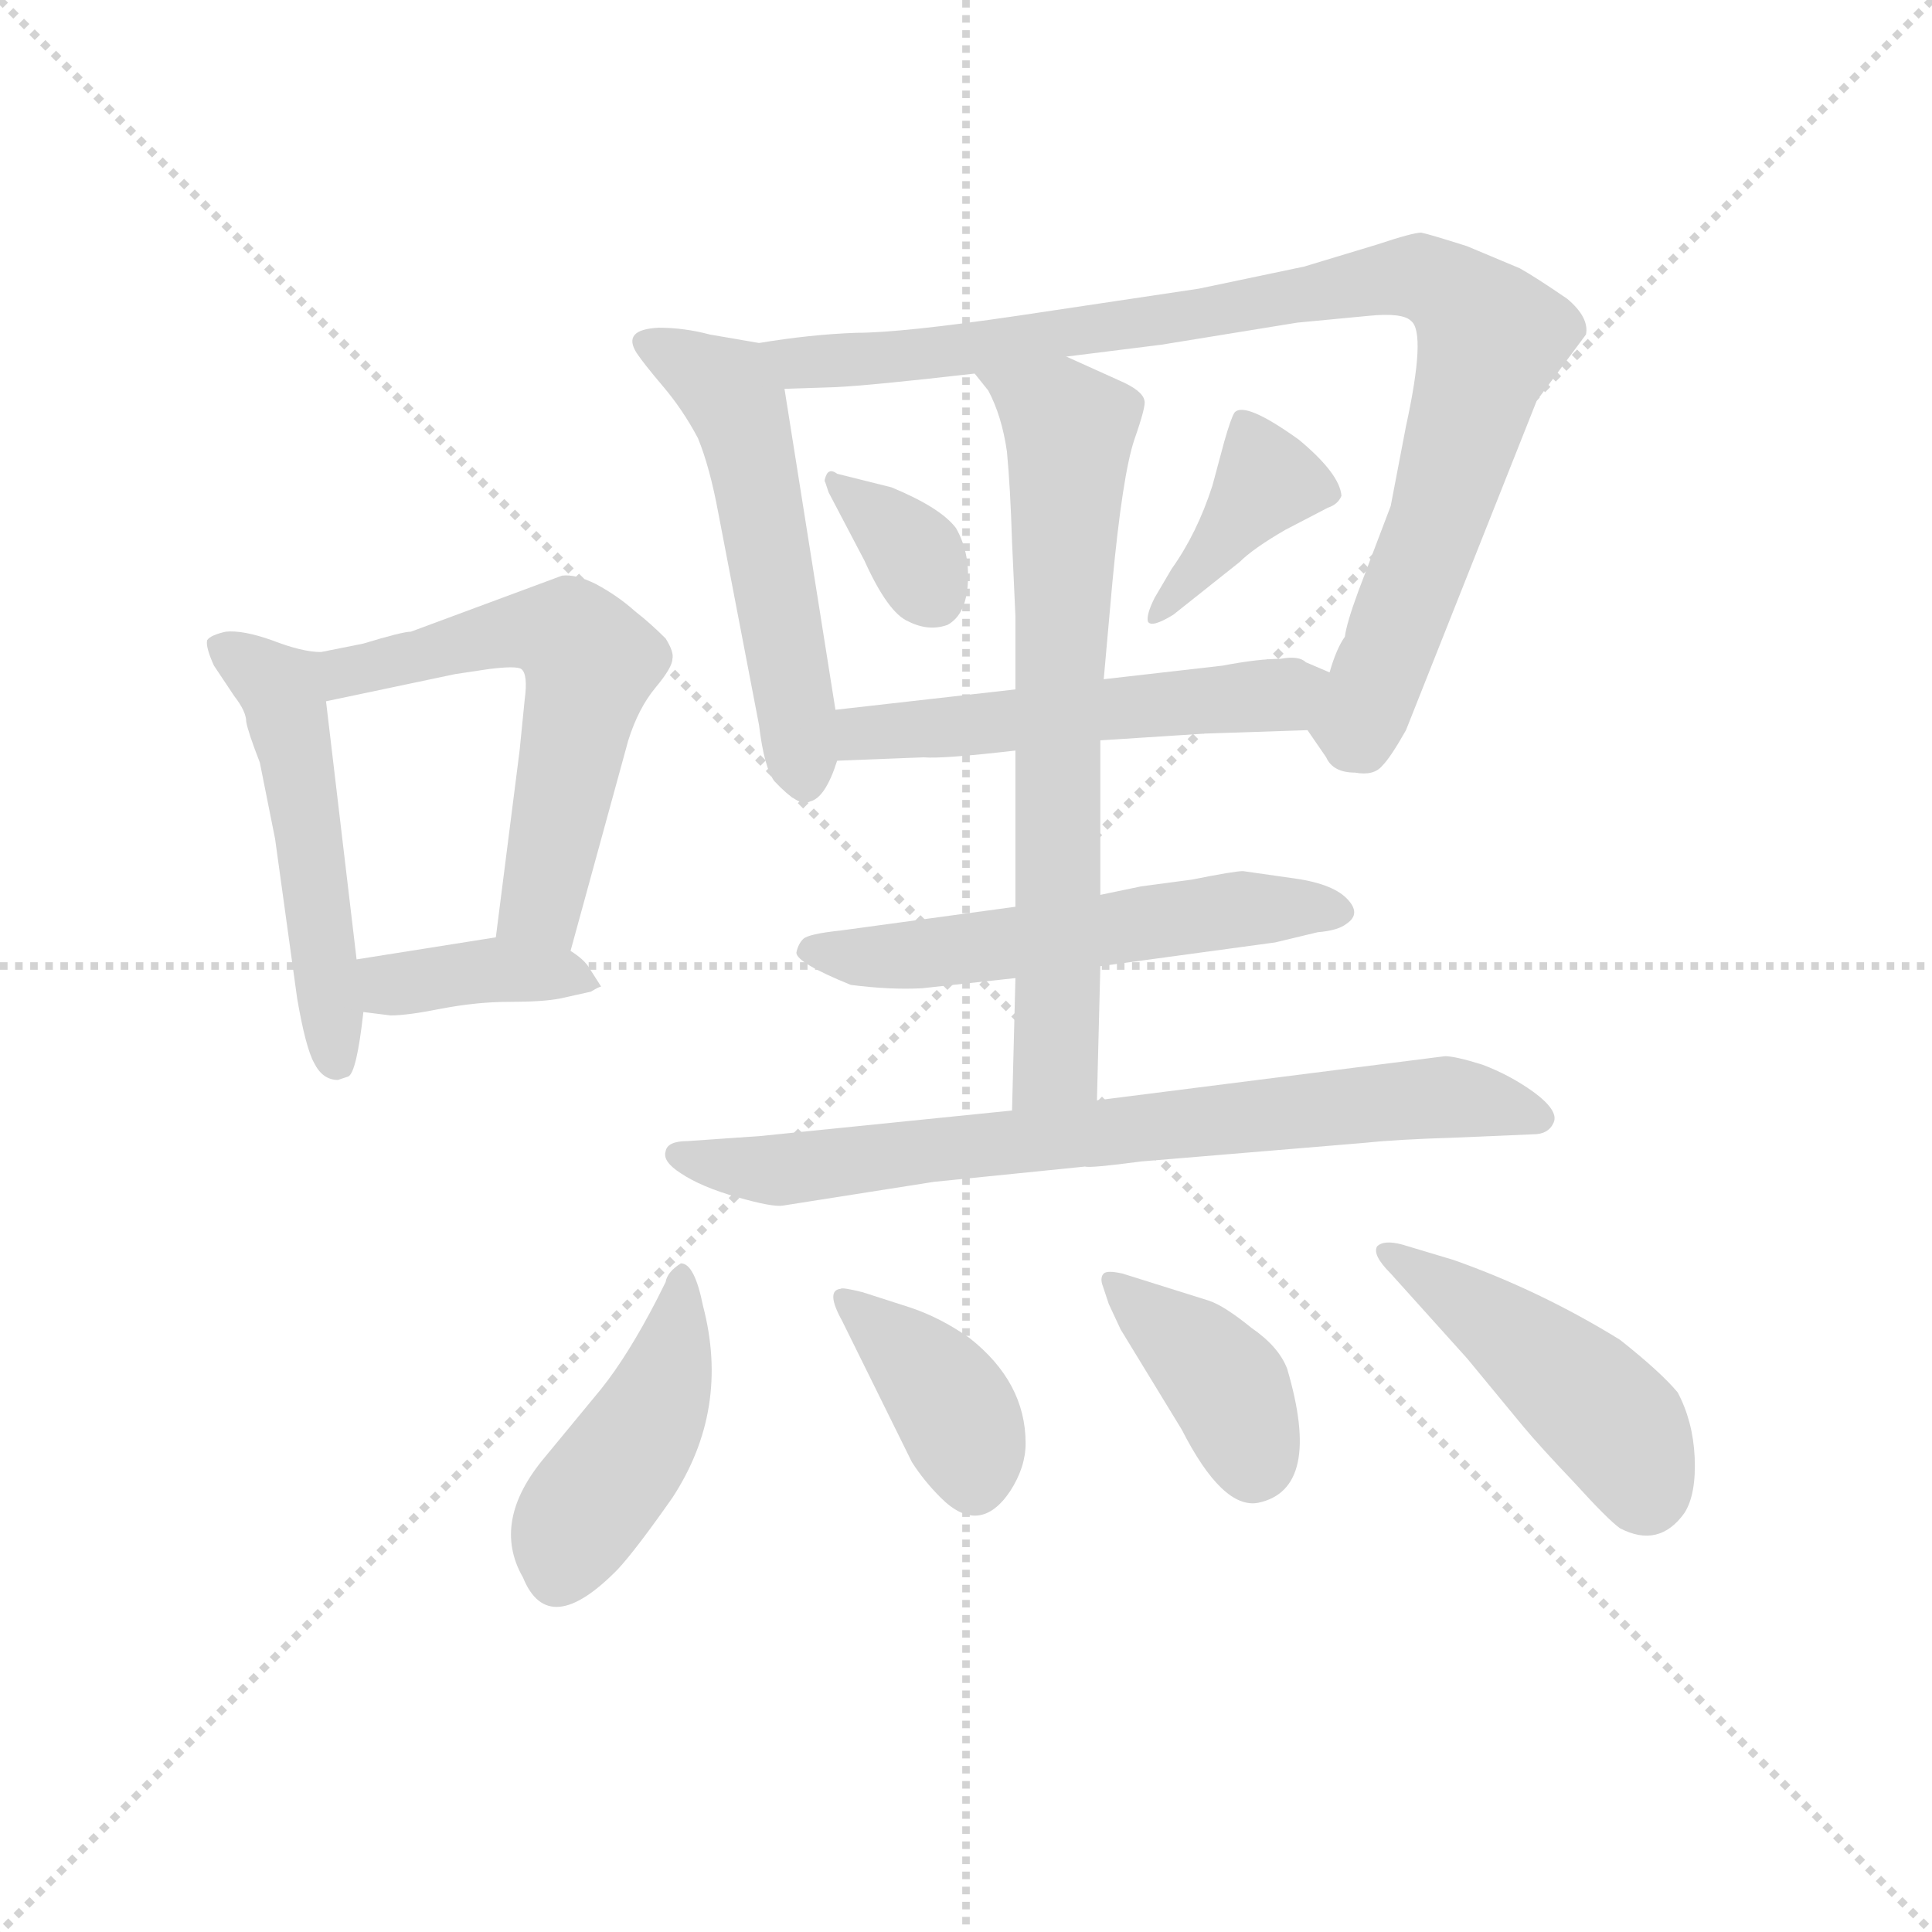 <svg version="1.1" viewBox="0 0 1024 1024" xmlns="http://www.w3.org/2000/svg">
  <g stroke="lightgray" stroke-dasharray="1,1" stroke-width="1" transform="scale(4, 4)">
    <line x1="0" y1="0" x2="256" y2="256"></line>
    <line x1="256" y1="0" x2="0" y2="256"></line>
    <line x1="128" y1="0" x2="128" y2="256"></line>
    <line x1="0" y1="128" x2="256" y2="128"></line>
  </g>
  <g transform="scale(0.9, -0.9) translate(50, -830)">
    <style type="text/css">
      
        @keyframes keyframes0 {
          from {
            stroke: blue;
            stroke-dashoffset: 521;
            stroke-width: 128;
          }
          63% {
            animation-timing-function: step-end;
            stroke: blue;
            stroke-dashoffset: 0;
            stroke-width: 128;
          }
          to {
            stroke: black;
            stroke-width: 1024;
          }
        }
        #make-me-a-hanzi-animation-0 {
          animation: keyframes0 0.674s both;
          animation-delay: 0s;
          animation-timing-function: linear;
        }
      
        @keyframes keyframes1 {
          from {
            stroke: blue;
            stroke-dashoffset: 587;
            stroke-width: 128;
          }
          66% {
            animation-timing-function: step-end;
            stroke: blue;
            stroke-dashoffset: 0;
            stroke-width: 128;
          }
          to {
            stroke: black;
            stroke-width: 1024;
          }
        }
        #make-me-a-hanzi-animation-1 {
          animation: keyframes1 0.728s both;
          animation-delay: 0.674s;
          animation-timing-function: linear;
        }
      
        @keyframes keyframes2 {
          from {
            stroke: blue;
            stroke-dashoffset: 389;
            stroke-width: 128;
          }
          56% {
            animation-timing-function: step-end;
            stroke: blue;
            stroke-dashoffset: 0;
            stroke-width: 128;
          }
          to {
            stroke: black;
            stroke-width: 1024;
          }
        }
        #make-me-a-hanzi-animation-2 {
          animation: keyframes2 0.567s both;
          animation-delay: 1.402s;
          animation-timing-function: linear;
        }
      
        @keyframes keyframes3 {
          from {
            stroke: blue;
            stroke-dashoffset: 545;
            stroke-width: 128;
          }
          64% {
            animation-timing-function: step-end;
            stroke: blue;
            stroke-dashoffset: 0;
            stroke-width: 128;
          }
          to {
            stroke: black;
            stroke-width: 1024;
          }
        }
        #make-me-a-hanzi-animation-3 {
          animation: keyframes3 0.694s both;
          animation-delay: 1.968s;
          animation-timing-function: linear;
        }
      
        @keyframes keyframes4 {
          from {
            stroke: blue;
            stroke-dashoffset: 957;
            stroke-width: 128;
          }
          76% {
            animation-timing-function: step-end;
            stroke: blue;
            stroke-dashoffset: 0;
            stroke-width: 128;
          }
          to {
            stroke: black;
            stroke-width: 1024;
          }
        }
        #make-me-a-hanzi-animation-4 {
          animation: keyframes4 1.029s both;
          animation-delay: 2.662s;
          animation-timing-function: linear;
        }
      
        @keyframes keyframes5 {
          from {
            stroke: blue;
            stroke-dashoffset: 350;
            stroke-width: 128;
          }
          53% {
            animation-timing-function: step-end;
            stroke: blue;
            stroke-dashoffset: 0;
            stroke-width: 128;
          }
          to {
            stroke: black;
            stroke-width: 1024;
          }
        }
        #make-me-a-hanzi-animation-5 {
          animation: keyframes5 0.535s both;
          animation-delay: 3.691s;
          animation-timing-function: linear;
        }
      
        @keyframes keyframes6 {
          from {
            stroke: blue;
            stroke-dashoffset: 393;
            stroke-width: 128;
          }
          56% {
            animation-timing-function: step-end;
            stroke: blue;
            stroke-dashoffset: 0;
            stroke-width: 128;
          }
          to {
            stroke: black;
            stroke-width: 1024;
          }
        }
        #make-me-a-hanzi-animation-6 {
          animation: keyframes6 0.57s both;
          animation-delay: 4.225s;
          animation-timing-function: linear;
        }
      
        @keyframes keyframes7 {
          from {
            stroke: blue;
            stroke-dashoffset: 536;
            stroke-width: 128;
          }
          64% {
            animation-timing-function: step-end;
            stroke: blue;
            stroke-dashoffset: 0;
            stroke-width: 128;
          }
          to {
            stroke: black;
            stroke-width: 1024;
          }
        }
        #make-me-a-hanzi-animation-7 {
          animation: keyframes7 0.686s both;
          animation-delay: 4.795s;
          animation-timing-function: linear;
        }
      
        @keyframes keyframes8 {
          from {
            stroke: blue;
            stroke-dashoffset: 567;
            stroke-width: 128;
          }
          65% {
            animation-timing-function: step-end;
            stroke: blue;
            stroke-dashoffset: 0;
            stroke-width: 128;
          }
          to {
            stroke: black;
            stroke-width: 1024;
          }
        }
        #make-me-a-hanzi-animation-8 {
          animation: keyframes8 0.711s both;
          animation-delay: 5.481s;
          animation-timing-function: linear;
        }
      
        @keyframes keyframes9 {
          from {
            stroke: blue;
            stroke-dashoffset: 716;
            stroke-width: 128;
          }
          70% {
            animation-timing-function: step-end;
            stroke: blue;
            stroke-dashoffset: 0;
            stroke-width: 128;
          }
          to {
            stroke: black;
            stroke-width: 1024;
          }
        }
        #make-me-a-hanzi-animation-9 {
          animation: keyframes9 0.833s both;
          animation-delay: 6.193s;
          animation-timing-function: linear;
        }
      
        @keyframes keyframes10 {
          from {
            stroke: blue;
            stroke-dashoffset: 765;
            stroke-width: 128;
          }
          71% {
            animation-timing-function: step-end;
            stroke: blue;
            stroke-dashoffset: 0;
            stroke-width: 128;
          }
          to {
            stroke: black;
            stroke-width: 1024;
          }
        }
        #make-me-a-hanzi-animation-10 {
          animation: keyframes10 0.873s both;
          animation-delay: 7.026s;
          animation-timing-function: linear;
        }
      
        @keyframes keyframes11 {
          from {
            stroke: blue;
            stroke-dashoffset: 448;
            stroke-width: 128;
          }
          59% {
            animation-timing-function: step-end;
            stroke: blue;
            stroke-dashoffset: 0;
            stroke-width: 128;
          }
          to {
            stroke: black;
            stroke-width: 1024;
          }
        }
        #make-me-a-hanzi-animation-11 {
          animation: keyframes11 0.615s both;
          animation-delay: 7.898s;
          animation-timing-function: linear;
        }
      
        @keyframes keyframes12 {
          from {
            stroke: blue;
            stroke-dashoffset: 385;
            stroke-width: 128;
          }
          56% {
            animation-timing-function: step-end;
            stroke: blue;
            stroke-dashoffset: 0;
            stroke-width: 128;
          }
          to {
            stroke: black;
            stroke-width: 1024;
          }
        }
        #make-me-a-hanzi-animation-12 {
          animation: keyframes12 0.563s both;
          animation-delay: 8.513s;
          animation-timing-function: linear;
        }
      
        @keyframes keyframes13 {
          from {
            stroke: blue;
            stroke-dashoffset: 395;
            stroke-width: 128;
          }
          56% {
            animation-timing-function: step-end;
            stroke: blue;
            stroke-dashoffset: 0;
            stroke-width: 128;
          }
          to {
            stroke: black;
            stroke-width: 1024;
          }
        }
        #make-me-a-hanzi-animation-13 {
          animation: keyframes13 0.571s both;
          animation-delay: 9.076s;
          animation-timing-function: linear;
        }
      
        @keyframes keyframes14 {
          from {
            stroke: blue;
            stroke-dashoffset: 465;
            stroke-width: 128;
          }
          60% {
            animation-timing-function: step-end;
            stroke: blue;
            stroke-dashoffset: 0;
            stroke-width: 128;
          }
          to {
            stroke: black;
            stroke-width: 1024;
          }
        }
        #make-me-a-hanzi-animation-14 {
          animation: keyframes14 0.628s both;
          animation-delay: 9.647s;
          animation-timing-function: linear;
        }
      
    </style>
    
      <path d="M 149 194 L 155 196 Q 160 198 164 234 L 160 265 L 142 417 C 139 446 139 446 139 446 Q 128 446 110 453 Q 93 459 83 458 Q 74 456 72 453 Q 71 449 76 438 L 88 420 Q 95 411 95 405 Q 96 399 103 381 L 112 336 L 125 242 Q 130 213 135 204 Q 140 194 149 194 Z" fill="lightgray"></path>
    
      <path d="M 286 270 L 320 394 Q 326 413 336 425 Q 346 437 346 442 Q 347 446 342 454 Q 333 463 324 470 Q 314 479 301 486 Q 289 492 281 491 L 192 458 Q 187 458 164 451 L 139 446 C 110 440 113 411 142 417 L 218 433 L 238 436 Q 254 438 257 436 Q 261 433 259 418 L 256 388 L 242 278 C 238 248 278 241 286 270 Z" fill="lightgray"></path>
    
      <path d="M 164 234 L 180 232 Q 190 232 210 236 Q 231 240 250 240 Q 270 240 280 242 L 298 246 Q 303 249 304 249 L 297 260 Q 294 265 286 270 C 268 282 268 282 242 278 L 160 265 C 130 260 134 238 164 234 Z" fill="lightgray"></path>
    
      <path d="M 397 628 L 368 633 Q 353 637 338 637 Q 316 636 325 622 Q 329 616 340 603 Q 352 589 361 572 Q 368 555 373 528 L 397 403 Q 400 378 406 370 Q 421 354 427 358 Q 436 360 443 382 L 442 412 L 412 601 C 408 626 408 626 397 628 Z" fill="lightgray"></path>
    
      <path d="M 720 400 L 731 384 Q 735 375 748 375 Q 759 373 764 379 Q 769 384 778 400 L 855 594 L 884 633 Q 886 643 873 654 Q 854 667 845 672 L 814 685 Q 792 692 787 693 Q 782 693 761 686 L 718 673 L 656 660 L 549 644 Q 481 634 454 634 Q 427 633 397 628 C 367 624 382 600 412 601 L 442 602 Q 463 603 524 610 L 578 620 L 634 627 L 714 640 L 756 644 Q 776 646 781 641 Q 790 634 778 579 L 769 532 L 750 482 Q 743 463 742 455 Q 737 448 733 434 C 721 406 719 401 720 400 Z" fill="lightgray"></path>
    
      <path d="M 436 546 L 438 540 L 459 500 Q 473 469 485 464 Q 497 458 508 462 Q 519 468 520 487 Q 521 505 513 519 Q 504 531 475 543 L 443 551 Q 439 554 437 551 Q 435 547 436 546 Z" fill="lightgray"></path>
    
      <path d="M 641 468 L 680 499 Q 688 507 707 518 L 732 531 Q 738 533 740 538 Q 739 551 715 571 Q 683 594 677 587 Q 675 584 671 570 L 664 544 Q 655 516 640 495 L 630 478 Q 625 468 626 464 Q 628 460 641 468 Z" fill="lightgray"></path>
    
      <path d="M 660 398 L 720 400 C 750 401 761 422 733 434 L 719 440 Q 715 444 704 442 Q 691 442 670 438 L 600 430 L 548 424 L 442 412 C 412 409 413 381 443 382 L 494 384 Q 505 383 548 388 L 598 394 L 660 398 Z" fill="lightgray"></path>
    
      <path d="M 548 296 L 445 282 Q 426 280 423 277 Q 420 274 419 269 Q 419 263 451 250 Q 474 247 493 248 L 548 254 L 598 261 L 701 275 L 726 281 Q 738 282 743 286 Q 752 292 743 301 Q 734 310 710 313 L 682 317 Q 677 317 652 312 L 622 308 L 598 303 L 548 296 Z" fill="lightgray"></path>
    
      <path d="M 548 388 L 548 296 L 548 254 L 546 176 C 545 146 595 152 596 182 L 598 261 L 598 303 L 598 394 L 600 430 L 605 486 Q 611 550 618 571 Q 625 591 624 594 Q 623 600 609 606 L 578 620 C 551 632 506 634 524 610 L 532 600 Q 540 585 543 564 Q 545 543 546 511 L 548 467 L 548 424 L 548 388 Z" fill="lightgray"></path>
    
      <path d="M 546 176 L 398 161 L 355 158 Q 343 158 342 152 Q 340 146 351 139 Q 363 131 384 125 Q 405 119 411 120 L 500 134 L 589 143 Q 592 142 622 146 L 754 157 Q 773 159 806 160 L 853 162 Q 862 162 865 169 Q 868 176 853 187 Q 839 197 823 203 Q 807 208 801 208 L 596 182 L 546 176 Z" fill="lightgray"></path>
    
      <path d="M 258 -99 Q 273 -136 314 -94 Q 325 -82 346 -52 Q 380 0 364 61 Q 359 86 351 86 Q 343 81 342 75 L 337 65 Q 320 32 304 12 L 271 -28 Q 239 -66 258 -99 Z" fill="lightgray"></path>
    
      <path d="M 446 52 L 487 -31 Q 494 -42 504 -52 Q 527 -75 545 -48 Q 554 -34 554 -20 Q 554 16 521 42 Q 504 54 486 60 L 458 69 Q 446 72 445 71 Q 436 70 446 52 Z" fill="lightgray"></path>
    
      <path d="M 610 47 L 646 -12 Q 670 -59 691 -55 Q 729 -47 708 24 Q 703 37 687 48 Q 671 61 662 64 L 611 80 Q 602 82 600 80 Q 598 78 599 74 L 603 62 L 610 47 Z" fill="lightgray"></path>
    
      <path d="M 769 80 L 814 30 L 847 -10 Q 857 -22 877 -43 Q 897 -65 904 -70 Q 927 -82 942 -61 Q 949 -50 948 -28 Q 947 -7 938 10 Q 928 22 904 41 Q 857 70 806 88 L 776 97 Q 765 100 761 96 Q 758 91 769 80 Z" fill="lightgray"></path>
    
    
      <clipPath id="make-me-a-hanzi-clip-0">
        <path d="M 149 194 L 155 196 Q 160 198 164 234 L 160 265 L 142 417 C 139 446 139 446 139 446 Q 128 446 110 453 Q 93 459 83 458 Q 74 456 72 453 Q 71 449 76 438 L 88 420 Q 95 411 95 405 Q 96 399 103 381 L 112 336 L 125 242 Q 130 213 135 204 Q 140 194 149 194 Z"></path>
      </clipPath>
      <path clip-path="url(#make-me-a-hanzi-clip-0)" d="M 81 447 L 117 422 L 149 203" fill="none" id="make-me-a-hanzi-animation-0" stroke-dasharray="393 786" stroke-linecap="round"></path>
    
      <clipPath id="make-me-a-hanzi-clip-1">
        <path d="M 286 270 L 320 394 Q 326 413 336 425 Q 346 437 346 442 Q 347 446 342 454 Q 333 463 324 470 Q 314 479 301 486 Q 289 492 281 491 L 192 458 Q 187 458 164 451 L 139 446 C 110 440 113 411 142 417 L 218 433 L 238 436 Q 254 438 257 436 Q 261 433 259 418 L 256 388 L 242 278 C 238 248 278 241 286 270 Z"></path>
      </clipPath>
      <path clip-path="url(#make-me-a-hanzi-clip-1)" d="M 148 425 L 155 434 L 251 459 L 284 457 L 295 445 L 272 311 L 268 297 L 251 285" fill="none" id="make-me-a-hanzi-animation-1" stroke-dasharray="459 918" stroke-linecap="round"></path>
    
      <clipPath id="make-me-a-hanzi-clip-2">
        <path d="M 164 234 L 180 232 Q 190 232 210 236 Q 231 240 250 240 Q 270 240 280 242 L 298 246 Q 303 249 304 249 L 297 260 Q 294 265 286 270 C 268 282 268 282 242 278 L 160 265 C 130 260 134 238 164 234 Z"></path>
      </clipPath>
      <path clip-path="url(#make-me-a-hanzi-clip-2)" d="M 168 258 L 180 250 L 238 259 L 298 253" fill="none" id="make-me-a-hanzi-animation-2" stroke-dasharray="261 522" stroke-linecap="round"></path>
    
      <clipPath id="make-me-a-hanzi-clip-3">
        <path d="M 397 628 L 368 633 Q 353 637 338 637 Q 316 636 325 622 Q 329 616 340 603 Q 352 589 361 572 Q 368 555 373 528 L 397 403 Q 400 378 406 370 Q 421 354 427 358 Q 436 360 443 382 L 442 412 L 412 601 C 408 626 408 626 397 628 Z"></path>
      </clipPath>
      <path clip-path="url(#make-me-a-hanzi-clip-3)" d="M 333 628 L 378 601 L 385 589 L 424 370" fill="none" id="make-me-a-hanzi-animation-3" stroke-dasharray="417 834" stroke-linecap="round"></path>
    
      <clipPath id="make-me-a-hanzi-clip-4">
        <path d="M 720 400 L 731 384 Q 735 375 748 375 Q 759 373 764 379 Q 769 384 778 400 L 855 594 L 884 633 Q 886 643 873 654 Q 854 667 845 672 L 814 685 Q 792 692 787 693 Q 782 693 761 686 L 718 673 L 656 660 L 549 644 Q 481 634 454 634 Q 427 633 397 628 C 367 624 382 600 412 601 L 442 602 Q 463 603 524 610 L 578 620 L 634 627 L 714 640 L 756 644 Q 776 646 781 641 Q 790 634 778 579 L 769 532 L 750 482 Q 743 463 742 455 Q 737 448 733 434 C 721 406 719 401 720 400 Z"></path>
      </clipPath>
      <path clip-path="url(#make-me-a-hanzi-clip-4)" d="M 405 624 L 421 617 L 513 622 L 776 668 L 797 663 L 828 630 L 798 528 L 756 417 L 749 403 L 732 402" fill="none" id="make-me-a-hanzi-animation-4" stroke-dasharray="829 1658" stroke-linecap="round"></path>
    
      <clipPath id="make-me-a-hanzi-clip-5">
        <path d="M 436 546 L 438 540 L 459 500 Q 473 469 485 464 Q 497 458 508 462 Q 519 468 520 487 Q 521 505 513 519 Q 504 531 475 543 L 443 551 Q 439 554 437 551 Q 435 547 436 546 Z"></path>
      </clipPath>
      <path clip-path="url(#make-me-a-hanzi-clip-5)" d="M 440 548 L 485 509 L 500 478" fill="none" id="make-me-a-hanzi-animation-5" stroke-dasharray="222 444" stroke-linecap="round"></path>
    
      <clipPath id="make-me-a-hanzi-clip-6">
        <path d="M 641 468 L 680 499 Q 688 507 707 518 L 732 531 Q 738 533 740 538 Q 739 551 715 571 Q 683 594 677 587 Q 675 584 671 570 L 664 544 Q 655 516 640 495 L 630 478 Q 625 468 626 464 Q 628 460 641 468 Z"></path>
      </clipPath>
      <path clip-path="url(#make-me-a-hanzi-clip-6)" d="M 682 582 L 696 547 L 633 470" fill="none" id="make-me-a-hanzi-animation-6" stroke-dasharray="265 530" stroke-linecap="round"></path>
    
      <clipPath id="make-me-a-hanzi-clip-7">
        <path d="M 660 398 L 720 400 C 750 401 761 422 733 434 L 719 440 Q 715 444 704 442 Q 691 442 670 438 L 600 430 L 548 424 L 442 412 C 412 409 413 381 443 382 L 494 384 Q 505 383 548 388 L 598 394 L 660 398 Z"></path>
      </clipPath>
      <path clip-path="url(#make-me-a-hanzi-clip-7)" d="M 449 390 L 466 400 L 697 420 L 723 431" fill="none" id="make-me-a-hanzi-animation-7" stroke-dasharray="408 816" stroke-linecap="round"></path>
    
      <clipPath id="make-me-a-hanzi-clip-8">
        <path d="M 548 296 L 445 282 Q 426 280 423 277 Q 420 274 419 269 Q 419 263 451 250 Q 474 247 493 248 L 548 254 L 598 261 L 701 275 L 726 281 Q 738 282 743 286 Q 752 292 743 301 Q 734 310 710 313 L 682 317 Q 677 317 652 312 L 622 308 L 598 303 L 548 296 Z"></path>
      </clipPath>
      <path clip-path="url(#make-me-a-hanzi-clip-8)" d="M 426 270 L 474 266 L 680 295 L 735 294" fill="none" id="make-me-a-hanzi-animation-8" stroke-dasharray="439 878" stroke-linecap="round"></path>
    
      <clipPath id="make-me-a-hanzi-clip-9">
        <path d="M 548 388 L 548 296 L 548 254 L 546 176 C 545 146 595 152 596 182 L 598 261 L 598 303 L 598 394 L 600 430 L 605 486 Q 611 550 618 571 Q 625 591 624 594 Q 623 600 609 606 L 578 620 C 551 632 506 634 524 610 L 532 600 Q 540 585 543 564 Q 545 543 546 511 L 548 467 L 548 424 L 548 388 Z"></path>
      </clipPath>
      <path clip-path="url(#make-me-a-hanzi-clip-9)" d="M 531 608 L 580 577 L 572 204 L 551 184" fill="none" id="make-me-a-hanzi-animation-9" stroke-dasharray="588 1176" stroke-linecap="round"></path>
    
      <clipPath id="make-me-a-hanzi-clip-10">
        <path d="M 546 176 L 398 161 L 355 158 Q 343 158 342 152 Q 340 146 351 139 Q 363 131 384 125 Q 405 119 411 120 L 500 134 L 589 143 Q 592 142 622 146 L 754 157 Q 773 159 806 160 L 853 162 Q 862 162 865 169 Q 868 176 853 187 Q 839 197 823 203 Q 807 208 801 208 L 596 182 L 546 176 Z"></path>
      </clipPath>
      <path clip-path="url(#make-me-a-hanzi-clip-10)" d="M 351 149 L 415 141 L 796 184 L 856 171" fill="none" id="make-me-a-hanzi-animation-10" stroke-dasharray="637 1274" stroke-linecap="round"></path>
    
      <clipPath id="make-me-a-hanzi-clip-11">
        <path d="M 258 -99 Q 273 -136 314 -94 Q 325 -82 346 -52 Q 380 0 364 61 Q 359 86 351 86 Q 343 81 342 75 L 337 65 Q 320 32 304 12 L 271 -28 Q 239 -66 258 -99 Z"></path>
      </clipPath>
      <path clip-path="url(#make-me-a-hanzi-clip-11)" d="M 350 78 L 353 68 L 336 2 L 289 -67 L 279 -95" fill="none" id="make-me-a-hanzi-animation-11" stroke-dasharray="320 640" stroke-linecap="round"></path>
    
      <clipPath id="make-me-a-hanzi-clip-12">
        <path d="M 446 52 L 487 -31 Q 494 -42 504 -52 Q 527 -75 545 -48 Q 554 -34 554 -20 Q 554 16 521 42 Q 504 54 486 60 L 458 69 Q 446 72 445 71 Q 436 70 446 52 Z"></path>
      </clipPath>
      <path clip-path="url(#make-me-a-hanzi-clip-12)" d="M 450 62 L 504 12 L 519 -16 L 523 -39" fill="none" id="make-me-a-hanzi-animation-12" stroke-dasharray="257 514" stroke-linecap="round"></path>
    
      <clipPath id="make-me-a-hanzi-clip-13">
        <path d="M 610 47 L 646 -12 Q 670 -59 691 -55 Q 729 -47 708 24 Q 703 37 687 48 Q 671 61 662 64 L 611 80 Q 602 82 600 80 Q 598 78 599 74 L 603 62 L 610 47 Z"></path>
      </clipPath>
      <path clip-path="url(#make-me-a-hanzi-clip-13)" d="M 606 76 L 671 16 L 688 -32" fill="none" id="make-me-a-hanzi-animation-13" stroke-dasharray="267 534" stroke-linecap="round"></path>
    
      <clipPath id="make-me-a-hanzi-clip-14">
        <path d="M 769 80 L 814 30 L 847 -10 Q 857 -22 877 -43 Q 897 -65 904 -70 Q 927 -82 942 -61 Q 949 -50 948 -28 Q 947 -7 938 10 Q 928 22 904 41 Q 857 70 806 88 L 776 97 Q 765 100 761 96 Q 758 91 769 80 Z"></path>
      </clipPath>
      <path clip-path="url(#make-me-a-hanzi-clip-14)" d="M 769 93 L 880 11 L 904 -13 L 919 -47" fill="none" id="make-me-a-hanzi-animation-14" stroke-dasharray="337 674" stroke-linecap="round"></path>
    
  </g>
</svg>